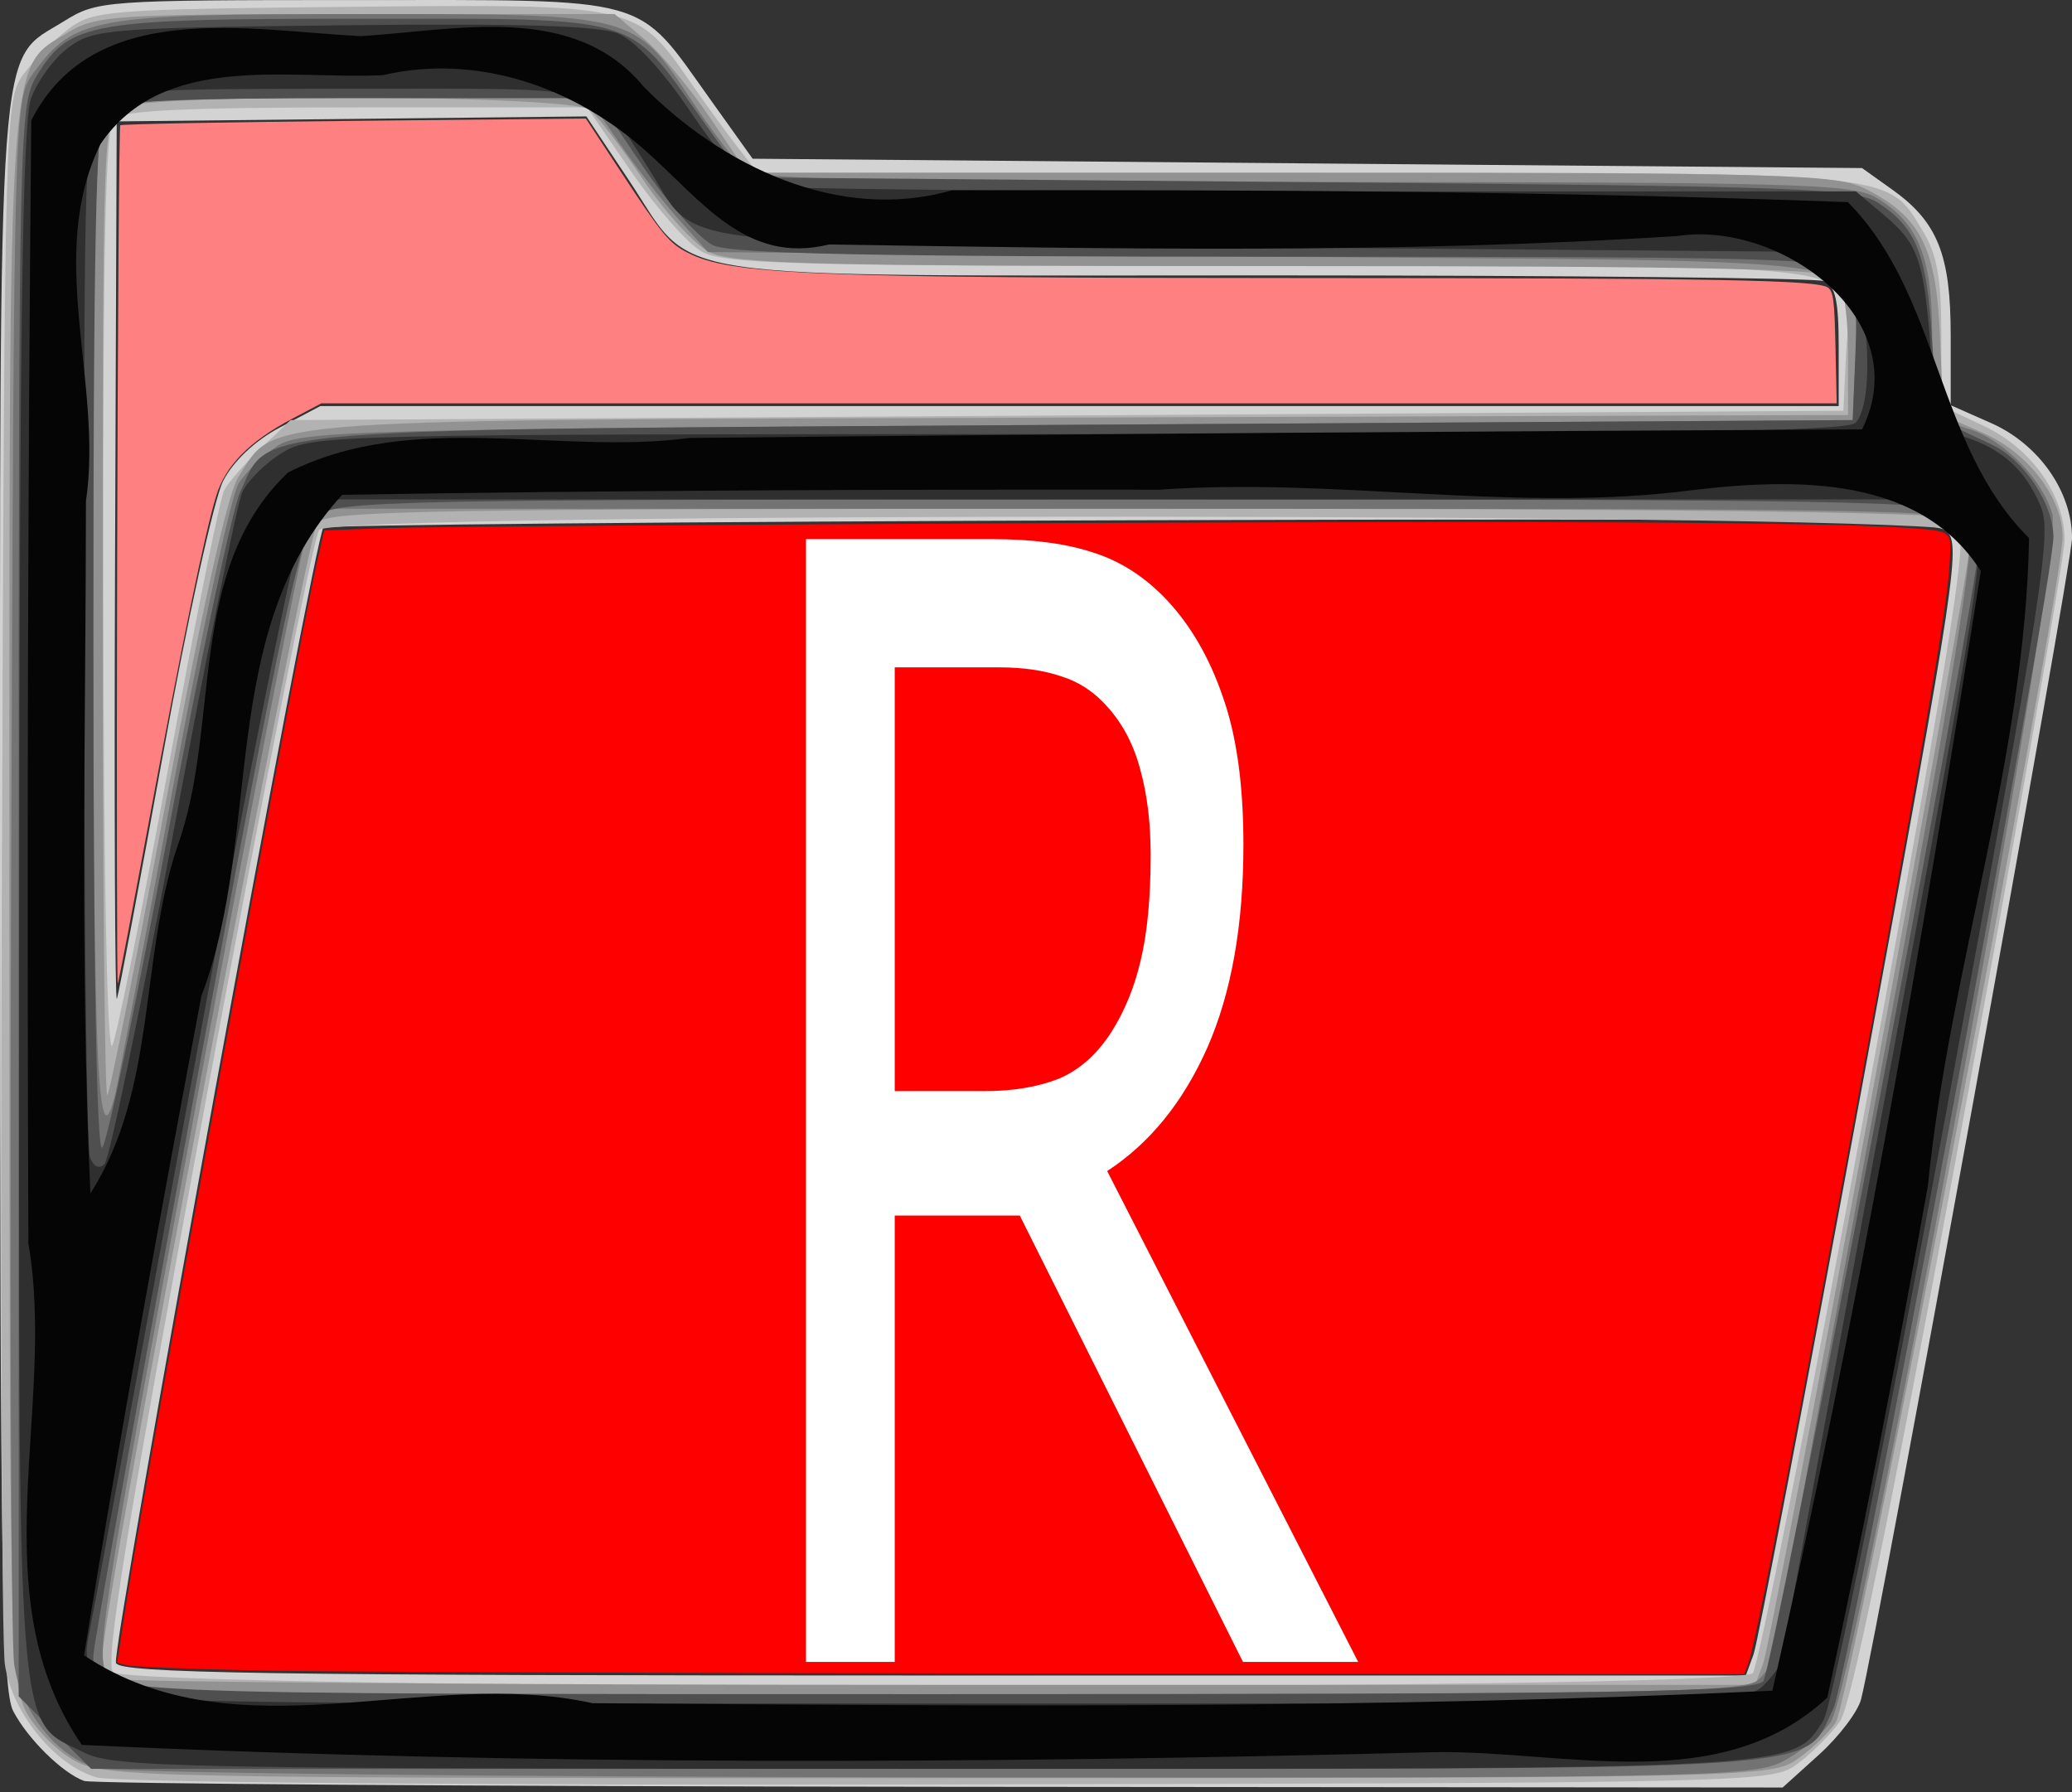 <?xml version="1.0" encoding="UTF-8" standalone="no"?>
<!-- Created with Inkscape (http://www.inkscape.org/) -->

<svg
   version="1.1"
   id="svg8940"
   width="222"
   height="192"
   viewBox="0 0 222 192"
   sodipodi:docname="resource-folder.svg"
   inkscape:version="1.1 (c68e22c387, 2021-05-23)"
   xmlns:inkscape="http://www.inkscape.org/namespaces/inkscape"
   xmlns:sodipodi="http://sodipodi.sourceforge.net/DTD/sodipodi-0.dtd"
   xmlns="http://www.w3.org/2000/svg"
   xmlns:svg="http://www.w3.org/2000/svg">
  <rect x="0" y="0" width="222" height="192" fill="#333333" stroke="none"/>
  <defs
     id="defs8944" />
  <sodipodi:namedview
     id="namedview8942"
     pagecolor="#ffffff"
     bordercolor="#666666"
     borderopacity="1.0"
     inkscape:pageshadow="2"
     inkscape:pageopacity="0.0"
     inkscape:pagecheckerboard="0"
     showgrid="false"
     inkscape:zoom="2.5338983"
     inkscape:cx="118.19732"
     inkscape:cy="100.43813"
     inkscape:window-width="1440"
     inkscape:window-height="837"
     inkscape:window-x="-8"
     inkscape:window-y="-8"
     inkscape:window-maximized="1"
     inkscape:current-layer="g8946" />
  <g
     inkscape:groupmode="layer"
     inkscape:label="Image"
     id="g8946">
    <g
       id="g9048"
       transform="translate(-6.997,-9.495)">
      <path
         style="fill:#d3d3d3"
         d="M 16,200.294 C 13.668,199.441 9.954,195.777 8.405,192.8 7.231,190.543 7,176.202 7,105.451 7,11.153 6.626,16.262 13.856,11.766 17.414,9.554 18.157,9.5 45.176,9.5 77.133,9.5 75.086,8.927 83.068,20.104 L 87.636,26.5 147.068,27 206.5,27.5 l 3.265,2.329 C 214.59,33.27 216,36.792 216,45.404 v 7.503 l 4.34,1.92 C 225.431,57.078 229,62.155 229,67.146 c 0,2.851 -20.72,116.905 -22.595,124.377 -0.335,1.336 -2.365,4.015 -4.51,5.953 L 197.994,201 107.747,200.921 C 58.111,200.878 16.825,200.595 16,200.294 Z M 194.874,186.75 c 0.453,-1.238 5.672,-28.541 11.598,-60.674 10.31,-55.911 10.694,-58.482 8.938,-59.766 -1.509,-1.103 -17.095,-1.295 -87.539,-1.076 C 80.733,65.38 41.931,65.735 41.643,66.023 40.692,66.974 18.895,186.284 19.422,187.656 19.848,188.767 35.028,189 106.993,189 H 194.049 Z M 24.518,90 c 2.543,-14.025 5.415,-27.057 6.381,-28.96 1.077,-2.123 3.43,-4.345 6.086,-5.75 L 41.315,53 H 122.657 204 v -6.393 c 0,-4.907 -0.368,-6.534 -1.582,-7 C 201.548,39.273 174.73,39 142.822,39 76.069,39 81.735,39.849 74.331,28.733 L 69.824,21.966 44.662,22.233 19.5,22.5 19.324,70 c -0.097,26.125 -0.008,47.05 0.197,46.5 0.205,-0.55 2.454,-12.475 4.997,-26.5 z"
         id="path9062" />
      <path
         style="fill:#b2b2b2"
         d="M 17.352,199.918 C 12.825,198.592 8.263,192.967 7.516,187.792 7.175,185.431 7.032,146.745 7.198,101.823 7.496,21.126 7.525,20.112 9.562,17.385 10.696,15.866 12.865,13.696 14.383,12.562 16.988,10.615 18.659,10.485 44.321,10.228 75.192,9.92 75.147,9.91 80.912,18.217 82.547,20.573 84.845,23.738 86.018,25.25 L 88.152,28 h 58.474 c 64.528,0 62.454,-0.197 66.415,6.299 1.491,2.446 1.953,5.03 1.956,10.946 l 0.004,7.745 4.481,2.106 c 5.181,2.435 8.719,7.407 8.719,12.253 0,1.809 -5.024,30.483 -11.164,63.72 -7.689,41.62 -11.708,61.189 -12.912,62.869 -0.961,1.341 -2.99,3.366 -4.509,4.5 -2.736,2.043 -3.573,2.063 -90.938,2.232 -51.49,0.1 -89.487,-0.213 -91.325,-0.752 z M 194.803,188.737 c 0.577,-0.695 6.041,-28.2 12.142,-61.124 8.497,-45.849 10.827,-60.183 9.952,-61.237 -1.622,-1.955 -174.08,-2.066 -175.701,-0.113 -0.577,0.695 -6.041,28.2 -12.142,61.124 -8.497,45.849 -10.827,60.183 -9.952,61.237 1.622,1.955 174.08,2.066 175.701,0.113 z M 25.075,91.5 C 27.902,76.1 30.579,62.825 31.022,62 31.465,61.175 33.246,59.15 34.979,57.5 l 3.151,-3 L 121.315,54 204.5,53.5 204.795,47.366 C 205.284,37.192 210.585,38 143.333,38 91.477,38 84.5,37.818 82.1,36.4 c -1.49,-0.88 -4.846,-4.705 -7.458,-8.5 L 69.894,21 H 45.147 C 27.233,21 20.069,21.331 19.2,22.2 c -0.903,0.903 -1.183,13.579 -1.132,51.25 0.041,30.496 0.419,49.269 0.967,48.05 0.494,-1.1 3.213,-14.6 6.04,-30 z"
         id="path9060" />
      <path
         style="fill:#929292"
         d="M 15.062,198.173 C 13.188,197.168 10.832,194.812 9.827,192.938 8.099,189.716 8,184.981 8,105.733 8,13.424 7.765,16.943 14.19,13.026 c 3.109,-1.896 4.991,-2.018 30.983,-2.022 L 72.847,11 l 3.131,2.634 c 1.722,1.449 4.923,5.274 7.114,8.5 L 87.075,28 145.287,28.002 c 53.445,0.001 58.494,0.145 61.642,1.75 5.878,2.997 7.525,6.285 7.924,15.82 l 0.353,8.426 4.371,1.933 c 4.75,2.101 8.422,6.935 8.409,11.069 -0.018,5.72 -22.829,124.94 -24.31,127.055 -0.86,1.228 -2.826,3.065 -4.369,4.083 -2.676,1.764 -6.903,1.85 -91.821,1.856 -84.308,0.006 -89.196,-0.09 -92.423,-1.821 z M 195.891,187.75 C 196.955,184.907 218,71.129 218,68.222 218,67.038 217.13,65.605 216.066,65.035 214.775,64.345 185.519,64 128.188,64 52.858,64 42.091,64.186 40.995,65.506 39.846,66.89 18.02,181.843 18.006,186.583 c -0.003,1.146 0.294,2.383 0.661,2.75 C 19.033,189.7 58.869,190 107.191,190 H 195.049 Z M 24.879,94.814 C 28.599,74.892 31.416,62.295 32.532,60.592 36.712,54.211 32.234,54.527 122.75,54.227 L 205,53.955 V 47.177 C 205,43.239 204.497,39.897 203.8,39.2 202.894,38.294 188.3,38 144.25,38 94.17,38 85.487,37.786 82.981,36.49 81.375,35.66 78.188,32.172 75.9,28.74 73.611,25.308 71.036,21.938 70.178,21.25 68.184,19.652 22.88,19.459 19.934,21.035 18.06,22.039 18,23.69 18,74.702 c 0,28.947 0.223,52.408 0.496,52.136 0.273,-0.273 3.145,-14.683 6.383,-32.023 z"
         id="path9058" />
      <path
         style="fill:#737373"
         d="m 17.333,198.903 c -4.309,-1.248 -8.084,-6.022 -8.822,-11.157 -0.335,-2.335 -0.475,-41 -0.311,-85.922 0.296,-80.8 0.321,-81.707 2.37,-84.5 4.372,-5.959 6.353,-6.32 34.729,-6.321 30.014,-0.002 29.544,-0.123 35.801,9.258 2.289,3.432 4.864,6.803 5.722,7.49 1.208,0.968 14.74,1.25 59.965,1.25 52.271,0 58.695,0.172 61.173,1.636 4.517,2.668 6.038,6.315 6.055,14.519 0.017,8.223 0.416,9.257 3.985,10.323 3.637,1.087 7.879,5.426 8.892,9.095 C 228.088,68.903 205.817,190.217 203.132,194 c -0.976,1.375 -3.317,3.287 -5.203,4.248 -3.191,1.627 -9.472,1.742 -90.429,1.66 -49.477,-0.05 -88.366,-0.484 -90.167,-1.006 z M 195.429,189.429 C 196.293,188.564 197,187.544 197,187.162 c 0,-0.382 4.945,-27.389 10.989,-60.014 8.277,-44.679 10.737,-59.791 9.965,-61.233 C 216.957,64.051 214.597,64 128.943,64 H 40.957 l -0.991,2.25 c -0.545,1.238 -5.939,28.986 -11.987,61.662 -10.313,55.726 -10.892,59.526 -9.332,61.25 1.59,1.757 5.489,1.838 88.437,1.838 77.552,0 86.941,-0.167 88.345,-1.571 z M 19.333,126.75 c 0.303,-1.238 3.079,-15.975 6.171,-32.75 3.091,-16.775 6.274,-31.506 7.072,-32.736 0.798,-1.23 2.663,-3.03 4.143,-4 C 39.22,55.625 45.297,55.465 122.456,55 L 205.5,54.5 205.79,47.996 C 206.303,36.498 212.464,37.577 143.004,37 L 82.845,36.5 79.672,32.951 c -1.745,-1.952 -4.626,-5.665 -6.402,-8.25 L 70.041,20 H 45.092 C 23.744,20 19.916,20.227 18.571,21.571 17.182,22.96 17,29.288 17,76.071 17,123.858 17.482,134.322 19.333,126.75 Z"
         id="path9056" />
      <path
         style="fill:#4f4f4f"
         d="M 12.882,195.118 9,191.235 V 105.986 C 9,22.356 9.038,20.674 11.009,17.486 14.474,11.88 16.672,11.5 45.677,11.5 c 30.243,0 28.444,-0.524 36.391,10.604 L 86.636,28.5 146.113,29 c 54.452,0.458 59.703,0.648 62.147,2.25 4.086,2.679 5.196,5.51 5.74,14.647 0.363,6.098 0.911,8.599 2,9.134 0.825,0.406 2.811,1.352 4.413,2.103 3.42,1.604 6.574,6.323 6.593,9.866 0.027,4.892 -22.076,122.554 -23.588,125.57 C 199.999,199.389 205.867,199 106.478,199 H 16.765 Z M 195.917,189.6 C 196.984,188.314 219,72.351 219,68.016 219,66.97 218,65.413 216.777,64.557 214.808,63.177 204.805,63 128.888,63 48.78,63 43.083,63.114 41.088,64.75 39.226,66.277 37.556,74.054 27.977,125.79 21.94,158.4 17,185.872 17,186.84 17,191.065 15.582,191 107.078,191 c 73.928,0 87.86,-0.22 88.839,-1.4 z M 25.052,98.499 C 28.434,80.35 31.892,64.018 32.736,62.206 36.006,55.184 31.347,55.555 123,55 l 82.5,-0.5 0.292,-7.137 c 0.225,-5.517 -0.075,-7.503 -1.321,-8.75 C 203.023,37.166 196.854,37 144.476,37 c -43.592,0 -59.055,-0.307 -61.041,-1.212 -1.463,-0.666 -4.873,-4.491 -7.578,-8.5 L 70.939,20 H 45.17 C 26.46,20 19.071,20.329 18.2,21.2 17.295,22.105 17,36.067 17,77.9 c 0,35.077 0.35,55.15 0.951,54.549 0.523,-0.523 3.718,-15.8 7.101,-33.95 z"
         id="path9054" />
      <path
         style="fill:#2f2f2f"
         d="M 16,197.248 C 8.641,193.572 8.997,198.251 9.058,106 9.099,44.773 9.421,22.622 10.306,20.094 c 0.656,-1.873 2.463,-4.348 4.015,-5.5 2.671,-1.982 4.239,-2.11 29.428,-2.391 19.009,-0.213 27.433,0.045 29.5,0.901 1.784,0.739 4.762,3.968 7.766,8.419 2.68,3.971 5.61,7.503 6.51,7.849 C 88.426,29.717 115.417,30 147.505,30 h 58.341 l 3.023,2.544 c 3.697,3.111 4.268,4.801 5.031,14.876 0.584,7.718 0.676,7.945 3.599,8.88 4.017,1.286 6.497,3.541 8.125,7.387 1.236,2.92 0.378,8.425 -10.204,65.5 -6.503,35.074 -12.214,63.332 -13.065,64.646 -3.415,5.271 -1.491,5.167 -95.574,5.165 C 25.689,198.997 19.252,198.873 16,197.248 Z M 196,190 c 1.1,-1.1 2,-2.409 2,-2.909 0,-0.5 4.944,-27.588 10.986,-60.197 10.113,-54.575 10.866,-59.471 9.477,-61.591 L 216.954,63 H 129 41.046 l -1.428,2.25 c -0.785,1.238 -6.202,28.125 -12.036,59.75 -5.835,31.625 -10.857,58.708 -11.16,60.185 -0.391,1.903 0.05,3.287 1.513,4.75 C 19.99,191.99 20.419,192 107,192 c 85.667,0 87.031,-0.031 89,-2 z M 25.535,98.885 c 3.523,-18.912 6.86,-35.399 7.415,-36.638 0.555,-1.239 2.48,-3.15 4.279,-4.246 3.197,-1.949 5.117,-1.994 85.32,-1.998 62.479,-0.003 82.336,-0.29 83.25,-1.204 2.017,-2.017 1.519,-13.185 -0.711,-15.939 L 203.178,36.5 143.242,36 C 76.043,35.439 82.051,36.215 76.376,27.363 70.618,18.38 72.949,19 44.929,19 21.333,19 19.893,19.107 18,21 c -1.951,1.951 -2,3.333 -2,56.418 0,29.93 0.285,55.16 0.633,56.067 0.391,1.019 0.989,1.293 1.565,0.717 0.512,-0.512 3.815,-16.405 7.338,-35.317 z"
         id="path9052" />
      <path
         style="fill:#050505"
         d="M 15.763,196.435 C 4.759,180.372 13.083,160.46 10.039,142.703 9.881,102.602 9.967,62.5 10.348,22.4 17.017,9.242 33.707,12.767 45.645,13.368 c 10.19,-0.612 22.811,-3.685 30.307,5.407 8.408,8.514 20.944,14.571 33.016,11.112 32.008,-0.078 64.024,0.082 96.014,1.262 9.928,10.006 9.385,26.059 19.416,35.994 -0.426,23.559 -8.513,46.08 -10.844,69.419 -3.305,18.323 -6.799,36.615 -10.776,54.806 -11.472,10.677 -27.999,5.659 -41.957,5.842 -48.322,1.247 -96.765,1.477 -145.058,-0.776 z M 196.895,190.626 c 9.031,-39.667 16.011,-79.768 22.334,-119.945 -6.911,-10.864 -21.431,-9.878 -32.578,-8.473 -18.427,2.056 -36.908,-1.552 -55.373,-0.251 -29.207,-0.036 -58.415,0.064 -87.619,0.549 C 30.185,77.233 35.195,98.772 28.573,116.21 24.152,139.711 19.843,163.236 16,186.84 c 16.463,10.957 36.538,1.161 54.477,5.126 42.141,0.312 84.309,0.628 126.419,-1.34 z M 25.959,100.303 C 30.758,87.185 26.822,70.617 37.86,60.115 51.291,53.345 66.614,58.29 80.881,56.418 122.753,55.973 164.626,55.706 206.5,55.5 212.389,43.671 197.666,33.077 186.714,34.783 156.46,36.706 126.108,36.155 95.805,35.687 86.935,37.879 82.153,30.934 76.232,25.705 68.62,18.87 58.177,15.186 48.018,17.547 37.843,18.039 24.479,15.023 17.768,24.927 c -5.891,11.986 0.298,25.582 -1.561,38.239 -0.021,24.727 -0.655,49.471 0.476,74.184 7.101,-11.081 5.275,-24.96 9.275,-37.047 z"
         id="path9050" />
    </g>
    <path
       style="fill:#ff0000;stroke-width:0.395"
       d="M 27.033,178.958 C 20.196,178.808 14.141,178.56 13.578,178.407 l -1.024,-0.278 0.732,-4.807 C 15.693,157.529 31.667,70.25 34.065,59.789 l 0.679,-2.96 6.504,-0.248 c 3.577,-0.136 36.073,-0.379 72.213,-0.539 66.389,-0.293 92.86,-0.009 94.779,1.018 0.784,0.419 0.823,0.667 0.61,3.858 -0.286,4.288 -2.516,17.35 -8.567,50.175 -8.009,43.446 -12.201,65.141 -12.983,67.189 l -0.414,1.085 -73.71,-0.068 c -40.541,-0.038 -79.305,-0.191 -86.142,-0.341 z"
       id="path9544" />
    <path
       style="fill:#ff8080;stroke-width:0.395"
       d="m 12.552,59.706 c 0.061,-25.333 0.213,-46.161 0.337,-46.286 0.124,-0.124 11.398,-0.337 25.053,-0.473 l 24.827,-0.248 3.698,5.627 c 4.514,6.869 5.229,7.735 7.227,8.755 4.613,2.354 13.003,2.696 66.405,2.708 44.072,0.01 54.631,0.204 55.754,1.023 0.582,0.425 0.699,1.362 0.808,6.449 l 0.127,5.952 h -81.181 -81.181 l -3.176,1.677 c -4.528,2.391 -7.09,4.996 -8.081,8.217 -1.226,3.981 -3.722,16.044 -7.18,34.702 -1.75,9.442 -3.265,17.345 -3.366,17.562 -0.101,0.217 -0.133,-20.332 -0.072,-45.665 z"
       id="path9657" />
    <g
       aria-label="R"
       transform="scale(0.771,1.297)"
       id="text20771"
       style="font-size:127.562px;line-height:1.25;stroke-width:3.189">
      <path
         d="m 188.741,137.279 h -16.008 l -31.018,-36.873 h -17.378 v 36.873 H 112.004 V 44.535 h 25.973 q 8.409,0 14.014,1.121 5.606,1.059 10.09,3.862 5.045,3.177 7.848,8.035 2.865,4.796 2.865,12.208 0,10.028 -5.045,16.817 -5.045,6.727 -13.89,10.153 z M 159.903,70.633 q 0,-3.986 -1.433,-7.038 -1.37,-3.114 -4.609,-5.232 -2.678,-1.806 -6.353,-2.491 -3.675,-0.747 -8.658,-0.747 h -14.513 v 35.005 h 12.457 q 5.855,0 10.215,-0.997 4.36,-1.059 7.412,-3.862 2.803,-2.616 4.111,-5.979 1.37,-3.426 1.37,-8.658 z"
         style="fill:#ffffff"
         id="path885" />
    </g>
  </g>
</svg>
